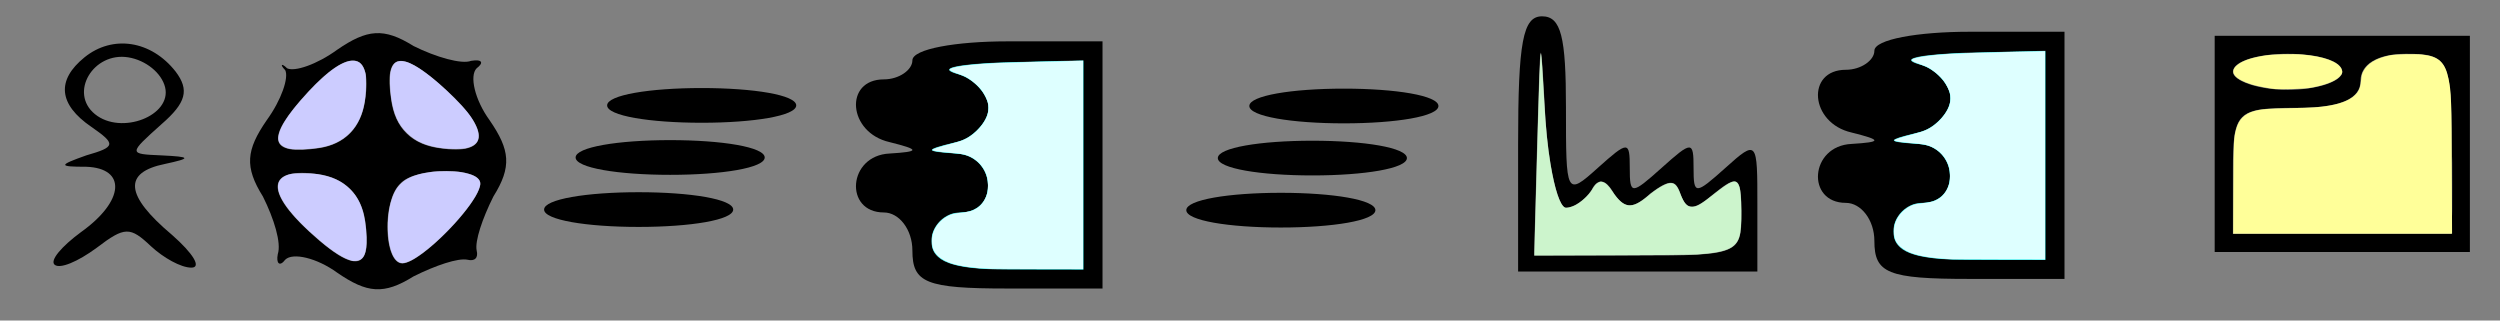 <?xml version="1.0" encoding="UTF-8" standalone="no"?>
<!-- Created with Inkscape (http://www.inkscape.org/) -->

<svg
   xmlns:dc="http://purl.org/dc/elements/1.1/"
   xmlns:cc="http://creativecommons.org/ns#"
   xmlns:rdf="http://www.w3.org/1999/02/22-rdf-syntax-ns#"
   xmlns:svg="http://www.w3.org/2000/svg"
   xmlns="http://www.w3.org/2000/svg"
   xmlns:sodipodi="http://sodipodi.sourceforge.net/DTD/sodipodi-0.dtd"
   xmlns:inkscape="http://www.inkscape.org/namespaces/inkscape"
   width="468"
   height="60"
   viewBox="0 0 468 60"
   id="svg2"
   version="1.1"
   inkscape:version="0.91 r13725"
   sodipodi:docname="ArchiMagine_DMN.svg">
  <rect x="0" y="0" width="468" height="60" fill="#808080" stroke="none"/>
  <defs
     id="defs4" />
  <sodipodi:namedview
     id="base"
     pagecolor="#ffffff"
     bordercolor="#666666"
     borderopacity="1.0"
     inkscape:pageopacity="0.0"
     inkscape:pageshadow="2"
     inkscape:zoom="2.7820513"
     inkscape:cx="234"
     inkscape:cy="30"
     inkscape:document-units="px"
     inkscape:current-layer="layer1"
     showgrid="false"
     units="px"
     inkscape:window-width="1440"
     inkscape:window-height="803"
     inkscape:window-x="0"
     inkscape:window-y="1"
     inkscape:window-maximized="1" />
  <g
     inkscape:label="Calque 1"
     inkscape:groupmode="layer"
     id="layer1"
     transform="translate(0,-992.362)">
    <g
       style="fill:#000000;stroke:none"
       id="g6"
       transform="matrix(0.328,0,0,-0.266,-1.24,1042.465)">
      <path
         inkscape:connector-curvature="0"
         id="path4"
         d="M 52,148 C 36,132 37,115 56,99 70,87 70,85 53,79 37,72 37,71 53,71 76,70 75,47 50,25 39,15 32,5 35,2 c 3,-3 13,2 24,12 16,15 19,15 31,1 7,-8 17,-15 23,-15 6,0 1,10 -11,23 -27,28 -28,44 -4,50 15,4 15,5 -2,6 -19,1 -19,1 0,22 14,15 16,24 8,37 -14,22 -36,26 -52,10 z m 46,-21 c 4,-20 -25,-34 -40,-19 -15,15 -1,44 19,40 10,-2 19,-11 21,-21 z" />
    </g>
    <g
       id="g3702"
       transform="matrix(1.333,0,0,1.333,46.83,998.509)">
      <g
         style="fill:#000000;stroke:none"
         id="g6-7"
         transform="matrix(0.261,0,0,-0.261,-1.601,40.213)">
        <path
           inkscape:connector-curvature="0"
           id="path4-6"
           d="m 53,145 c -11,-8 -23,-12 -27,-10 -3,3 -4,2 -1,-1 2,-4 -2,-16 -10,-27 C 4,91 3,82 13,66 19,54 23,41 21,35 c -1,-5 1,-7 4,-3 4,4 17,1 28,-7 16,-11 25,-12 41,-2 12,6 24,10 29,9 4,-1 6,1 5,5 -1,5 3,17 9,29 10,16 9,25 -2,41 -8,11 -11,24 -7,28 4,3 3,5 -3,4 -5,-2 -19,2 -31,8 -16,10 -25,9 -41,-2 z M 68,118 C 66,103 57,94 43,92 c -27,-4 -29,5 -6,30 22,24 35,23 31,-4 z m 44,5 c 24,-22 23,-35 -4,-31 -15,2 -24,11 -26,26 -4,26 5,28 30,5 z M 68,53 C 72,26 63,24 38,47 14,69 15,82 43,78 57,76 66,67 68,53 Z m 62,20 C 130,63 98,30 88,30 78,30 77,64 87,73 c 8,9 43,9 43,0 z" />
      </g>
      <path
         transform="scale(0.75,0.75)"
         inkscape:connector-curvature="0"
         id="path16"
         d="M 7.414,21.716 C 6.297,21.494 5.552,20.98 5.345,20.291 5.218,19.868 5.232,19.539 5.405,18.864 5.773,17.422 7.114,15.363 9.416,12.701 13.758,7.68 17.244,5.067 19.403,5.218 c 1.103,0.077 1.741,0.74 2.154,2.235 0.114,0.415 0.139,0.804 0.137,2.177 -0.003,1.803 -0.118,2.875 -0.467,4.339 -0.987,4.145 -3.807,6.78 -8.043,7.515 -1.963,0.341 -4.674,0.45 -5.77,0.232 z"
         style="fill:#ccccff;stroke-width:0.078" />
      <path
         transform="scale(0.75,0.75)"
         inkscape:connector-curvature="0"
         id="path18"
         d="m 36.087,21.631 c -3.049,-0.391 -4.996,-1.206 -6.64,-2.781 -1.727,-1.655 -2.577,-3.517 -3.053,-6.693 -0.235,-1.563 -0.293,-3.914 -0.118,-4.775 0.361,-1.78 1.225,-2.391 2.807,-1.986 1.961,0.502 5.376,3.039 9.096,6.757 2.263,2.262 3.302,3.577 4.042,5.12 1.17,2.437 0.542,3.845 -1.948,4.367 -0.696,0.146 -3.017,0.141 -4.187,-0.009 z"
         style="fill:#ccccff;stroke-width:0.078" />
      <path
         transform="scale(0.75,0.75)"
         inkscape:connector-curvature="0"
         id="path20"
         d="m 27.914,42.988 c -1.305,-0.596 -2.138,-3.185 -2.138,-6.643 0,-2.216 0.318,-4.159 0.946,-5.783 1.041,-2.691 3.004,-3.933 7.112,-4.501 1.541,-0.213 4.405,-0.194 5.721,0.038 1.959,0.345 3.039,0.858 3.406,1.616 0.208,0.43 0.175,0.776 -0.158,1.638 -1.217,3.155 -7.1,9.622 -11.343,12.47 -0.924,0.62 -1.495,0.923 -2.172,1.151 -0.583,0.196 -0.968,0.201 -1.374,0.015 z"
         style="fill:#ccccff;stroke-width:0.078" />
      <path
         transform="scale(0.75,0.75)"
         inkscape:connector-curvature="0"
         id="path22"
         d="M 19.13,42.697 C 17.538,42.293 15.617,41.1 13.063,38.93 7.433,34.146 4.666,30.317 5.289,28.175 c 0.244,-0.84 1.032,-1.437 2.282,-1.73 0.838,-0.197 3.702,-0.194 4.991,0.005 2.654,0.409 4.5,1.24 6.052,2.725 2.055,1.966 3.031,4.766 3.171,9.101 0.098,3.034 -0.508,4.358 -2.031,4.437 -0.258,0.013 -0.539,0.006 -0.624,-0.015 z"
         style="fill:#ccccff;stroke-width:0.078" />
    </g>
    <g
       style="fill:#000000;stroke:none"
       id="g10"
       transform="matrix(0.295,0,0,-0.325,101.854,1047.843)">
      <path
         inkscape:connector-curvature="0"
         id="path4-9"
         d="m 40,110 c 0,-6 27,-10 60,-10 33,0 60,4 60,10 0,6 -27,10 -60,10 -33,0 -60,-4 -60,-10 z" />
      <path
         inkscape:connector-curvature="0"
         id="path6"
         d="m 20,80 c 0,-6 27,-10 60,-10 33,0 60,4 60,10 0,6 -27,10 -60,10 C 47,90 20,86 20,80 Z" />
      <path
         inkscape:connector-curvature="0"
         id="path8"
         d="m 0,50 c 0,-6 27,-10 60,-10 33,0 60,4 60,10 0,6 -27,10 -60,10 C 27,60 0,56 0,50 Z" />
    </g>
    <g
       style="fill:#000000;stroke:none"
       id="g10-4"
       transform="matrix(0.295,0,0,-0.325,222.075,1047.954)">
      <path
         inkscape:connector-curvature="0"
         id="path4-3"
         d="m 40,110 c 0,-6 27,-10 60,-10 33,0 60,4 60,10 0,6 -27,10 -60,10 -33,0 -60,-4 -60,-10 z"
         style="fill:#000000" />
      <path
         inkscape:connector-curvature="0"
         id="path6-4"
         d="m 20,80 c 0,-6 27,-10 60,-10 33,0 60,4 60,10 0,6 -27,10 -60,10 C 47,90 20,86 20,80 Z"
         style="fill:#000000" />
      <path
         inkscape:connector-curvature="0"
         id="path8-6"
         d="m 0,50 c 0,-6 27,-10 60,-10 33,0 60,4 60,10 0,6 -27,10 -60,10 C 27,60 0,56 0,50 Z"
         style="fill:#000000" />
    </g>
    <g
       id="g3892"
       transform="matrix(1.333,0,0,1.333,282.837,995.203)">
      <g
         style="fill:#000000;stroke:none"
         id="g6-8"
         transform="matrix(0.224,0,0,-0.224,-1.225,36)">
        <path
           inkscape:connector-curvature="0"
           id="path4-62"
           d="m 10,80 0,-80 75,0 75,0 0,42 c 0,40 0,41 -20,23 -19,-17 -20,-17 -20,0 0,17 -1,17 -20,0 C 81,48 80,48 80,65 80,82 79,82 60,65 40,47 40,48 40,103 40,147 37,160 25,160 13,160 10,144 10,80 Z M 40,40 c 5,0 12,5 16,11 4,8 9,7 14,-2 7,-10 12,-10 23,0 12,9 16,9 19,-1 4,-10 8,-10 21,1 15,12 17,11 17,-13 0,-25 -2,-26 -65,-26 l -65,0 2,73 c 2,69 2,70 5,15 2,-32 8,-58 13,-58 z" />
      </g>
      <path
         transform="scale(0.75,0.75)"
         inkscape:connector-curvature="0"
         id="path9"
         d="m 4.414,44.289 c 6.38e-5,-0.39 0.041,-2.072 0.091,-3.737 C 4.555,38.886 4.717,33.069 4.866,27.625 5.312,11.27 5.472,7.048 5.638,7.215 c 0.081,0.081 0.323,3.617 0.628,9.201 0.255,4.667 0.617,8.291 1.142,11.435 0.81,4.85 1.806,7.813 2.75,8.181 0.276,0.107 1.095,-0.069 1.737,-0.374 1.21,-0.575 2.696,-1.928 3.329,-3.032 0.421,-0.733 0.745,-1.091 1.176,-1.3 0.37,-0.179 0.451,-0.188 0.789,-0.088 0.592,0.176 1.081,0.649 1.827,1.769 2.159,3.243 3.628,3.412 6.73,0.776 1.494,-1.27 3.128,-2.232 3.955,-2.33 0.938,-0.111 1.39,0.337 2.05,2.032 0.706,1.813 1.238,2.394 2.185,2.385 0.891,-0.008 1.658,-0.449 3.968,-2.282 3.315,-2.631 4.159,-2.955 4.739,-1.819 0.262,0.513 0.368,1.247 0.465,3.223 0.103,2.095 0.039,4.529 -0.151,5.695 -0.461,2.837 -2.171,3.714 -8.036,4.121 -0.921,0.064 -6.721,0.117 -15.977,0.145 l -14.531,0.045 1.166e-4,-0.709 z"
         style="fill:#ccf4cc;stroke-width:0.09" />
    </g>
    <g
       id="g3948"
       transform="matrix(1.333,0,0,1.333,339.87,997.612)">
      <g
         style="fill:#000000;stroke:none"
         id="g6-6"
         transform="matrix(0.267,0,0,-0.267,-5.088,40.571)">
        <path
           inkscape:connector-curvature="0"
           id="path4-4"
           d="M 50,140 C 50,135 43,130 35,130 14,130 16,102 38,97 54,93 54,92 38,91 16,90 14,60 35,60 43,60 50,51 50,40 50,23 57,20 100,20 l 50,0 0,65 0,65 -50,0 c -27,0 -50,-4 -50,-10 z m 90,-55 0,-55 -40,0 c -29,0 -40,4 -40,15 0,8 7,15 15,15 21,0 19,30 -2,31 -17,1 -17,2 0,6 9,2 17,11 17,18 0,7 -8,16 -17,18 -10,3 1,5 25,6 l 42,1 z" />
      </g>
      <path
         transform="scale(0.75,0.75)"
         inkscape:connector-curvature="0"
         id="path8-1"
         d="m 25.507,43.321 c -5.022,-0.19 -8.142,-0.927 -9.608,-2.27 -0.93,-0.853 -1.246,-1.591 -1.256,-2.937 -0.009,-1.261 0.294,-2.141 1.112,-3.218 0.689,-0.907 1.849,-1.687 2.919,-1.96 0.242,-0.062 0.892,-0.143 1.443,-0.181 1.158,-0.079 1.73,-0.208 2.449,-0.555 1.67,-0.805 2.608,-2.414 2.607,-4.472 -0.001,-2.054 -0.934,-3.853 -2.575,-4.967 -1.089,-0.739 -1.964,-0.979 -4.145,-1.136 -2.613,-0.188 -3.884,-0.399 -3.746,-0.623 0.148,-0.24 1.167,-0.578 3.452,-1.146 0.889,-0.221 1.79,-0.466 2.003,-0.546 1.025,-0.382 1.956,-0.988 2.867,-1.866 1.911,-1.842 2.609,-3.726 2.041,-5.514 C 24.503,10.145 22.85,8.321 20.913,7.342 20.61,7.189 19.93,6.928 19.401,6.762 18.424,6.455 17.939,6.208 17.939,6.017 c 0,-0.565 3.566,-1.072 9.291,-1.319 1.872,-0.081 13.617,-0.369 15.038,-0.369 l 0.753,2.25e-5 0,19.537 0,19.537 -7.987,-0.011 c -4.393,-0.006 -8.68,-0.038 -9.526,-0.07 z"
         style="fill:#00ffff;stroke-width:0.073" />
      <path
         transform="scale(0.75,0.75)"
         inkscape:connector-curvature="0"
         id="path9-2"
         d="m 25.629,43.293 c -2.817,-0.08 -5.59,-0.457 -7.254,-0.986 -2.05,-0.652 -3.354,-1.812 -3.616,-3.215 -0.106,-0.566 -0.089,-1.66 0.032,-2.176 0.345,-1.462 1.455,-2.825 2.901,-3.56 0.588,-0.299 1.107,-0.438 1.939,-0.518 1.922,-0.186 2.617,-0.371 3.487,-0.928 0.968,-0.619 1.722,-1.782 1.967,-3.034 0.145,-0.741 0.104,-2.058 -0.086,-2.756 -0.621,-2.283 -2.462,-3.939 -4.807,-4.323 -0.384,-0.063 -1.342,-0.167 -2.13,-0.232 -2.219,-0.182 -3.305,-0.361 -3.305,-0.546 0,-0.182 1.158,-0.563 3.709,-1.219 1.789,-0.46 2.567,-0.779 3.477,-1.426 1.57,-1.116 2.883,-2.839 3.205,-4.202 0.141,-0.598 0.141,-1.454 0.001,-2.01 -0.149,-0.591 -0.685,-1.653 -1.129,-2.24 C 23.214,8.857 21.81,7.715 20.69,7.213 20.437,7.1 19.867,6.887 19.422,6.739 18.503,6.434 18.039,6.196 18.004,6.012 c -0.092,-0.477 3.267,-0.985 8.102,-1.226 1.635,-0.081 5.101,-0.185 9.805,-0.294 1.717,-0.04 4.006,-0.093 5.086,-0.119 l 1.965,-0.047 0,19.509 0,19.509 -8.318,-0.015 c -4.575,-0.008 -8.632,-0.024 -9.016,-0.035 z"
         style="fill:#deffff;stroke-width:0.073" />
    </g>
    <g
       id="g4005"
       transform="matrix(1.333,0,0,1.333,159.787,999.409)">
      <g
         style="fill:#000000;stroke:none"
         id="g6-3"
         transform="matrix(0.267,0,0,-0.267,-5.088,40.571)">
        <path
           inkscape:connector-curvature="0"
           id="path4-2"
           d="M 50,140 C 50,135 43,130 35,130 14,130 16,102 38,97 54,93 54,92 38,91 16,90 14,60 35,60 43,60 50,51 50,40 50,23 57,20 100,20 l 50,0 0,65 0,65 -50,0 c -27,0 -50,-4 -50,-10 z m 90,-55 0,-55 -40,0 c -29,0 -40,4 -40,15 0,8 7,15 15,15 21,0 19,30 -2,31 -17,1 -17,2 0,6 9,2 17,11 17,18 0,7 -8,16 -17,18 -10,3 1,5 25,6 l 42,1 z" />
      </g>
      <path
         transform="scale(0.75,0.75)"
         inkscape:connector-curvature="0"
         id="path8-0"
         d="m 25.507,43.321 c -5.022,-0.19 -8.142,-0.927 -9.608,-2.27 -0.93,-0.853 -1.246,-1.591 -1.256,-2.937 -0.009,-1.261 0.294,-2.141 1.112,-3.218 0.689,-0.907 1.849,-1.687 2.919,-1.96 0.242,-0.062 0.892,-0.143 1.443,-0.181 1.158,-0.079 1.73,-0.208 2.449,-0.555 1.67,-0.805 2.608,-2.414 2.607,-4.472 -0.001,-2.054 -0.934,-3.853 -2.575,-4.967 -1.089,-0.739 -1.964,-0.979 -4.145,-1.136 -2.613,-0.188 -3.884,-0.399 -3.746,-0.623 0.148,-0.24 1.167,-0.578 3.452,-1.146 0.889,-0.221 1.79,-0.466 2.003,-0.546 1.025,-0.382 1.956,-0.988 2.867,-1.866 1.911,-1.842 2.609,-3.726 2.041,-5.514 C 24.503,10.145 22.85,8.321 20.913,7.342 20.61,7.189 19.93,6.928 19.401,6.762 18.424,6.455 17.939,6.208 17.939,6.017 c 0,-0.565 3.566,-1.072 9.291,-1.319 1.872,-0.081 13.617,-0.369 15.038,-0.369 l 0.753,2.25e-5 0,19.537 0,19.537 -7.987,-0.011 c -4.393,-0.006 -8.68,-0.038 -9.526,-0.07 z"
         style="fill:#00ffff;stroke-width:0.073" />
      <path
         transform="scale(0.75,0.75)"
         inkscape:connector-curvature="0"
         id="path9-3"
         d="m 25.629,43.293 c -2.817,-0.08 -5.59,-0.457 -7.254,-0.986 -2.05,-0.652 -3.354,-1.812 -3.616,-3.215 -0.106,-0.566 -0.089,-1.66 0.032,-2.176 0.345,-1.462 1.455,-2.825 2.901,-3.56 0.588,-0.299 1.107,-0.438 1.939,-0.518 1.922,-0.186 2.617,-0.371 3.487,-0.928 0.968,-0.619 1.722,-1.782 1.967,-3.034 0.145,-0.741 0.104,-2.058 -0.086,-2.756 -0.621,-2.283 -2.462,-3.939 -4.807,-4.323 -0.384,-0.063 -1.342,-0.167 -2.13,-0.232 -2.219,-0.182 -3.305,-0.361 -3.305,-0.546 0,-0.182 1.158,-0.563 3.709,-1.219 1.789,-0.46 2.567,-0.779 3.477,-1.426 1.57,-1.116 2.883,-2.839 3.205,-4.202 0.141,-0.598 0.141,-1.454 0.001,-2.01 -0.149,-0.591 -0.685,-1.653 -1.129,-2.24 C 23.214,8.857 21.81,7.715 20.69,7.213 20.437,7.1 19.867,6.887 19.422,6.739 18.503,6.434 18.039,6.196 18.004,6.012 c -0.092,-0.477 3.267,-0.985 8.102,-1.226 1.635,-0.081 5.101,-0.185 9.805,-0.294 1.717,-0.04 4.006,-0.093 5.086,-0.119 l 1.965,-0.047 0,19.509 0,19.509 -8.318,-0.015 c -4.575,-0.008 -8.632,-0.024 -9.016,-0.035 z"
         style="fill:#deffff;stroke-width:0.073" />
    </g>
    <g
       id="g4064"
       transform="matrix(1.333,0,0,1.333,414.525,994.48)">
      <g
         style="fill:#000000;stroke:none"
         id="g6-88"
         transform="matrix(0.256,0,0,-0.253,-2.513,38.859)">
        <path
           inkscape:connector-curvature="0"
           id="path4-5"
           d="m 10,80 0,-60 70,0 70,0 0,60 0,60 -70,0 -70,0 z m 70,40 c 0,-5 -13,-10 -30,-10 -16,0 -30,5 -30,10 0,6 14,10 30,10 17,0 30,-4 30,-10 z m 60,-40 0,-50 -60,0 -60,0 0,35 c 0,33 2,35 35,35 24,0 35,5 35,15 0,9 9,15 25,15 23,0 25,-3 25,-50 z" />
      </g>
      <path
         transform="scale(0.75,0.75)"
         inkscape:connector-curvature="0"
         id="path14"
         d="m 44.536,32.777 c 0,-4.897 0.011,-6.901 0.024,-4.452 0.013,2.449 0.013,6.455 0,8.904 -0.013,2.449 -0.024,0.445 -0.024,-4.452 z"
         style="fill:#ccccff;stroke-width:0.09" />
      <path
         transform="scale(0.75,0.75)"
         inkscape:connector-curvature="0"
         id="path11"
         d="M 11.318,14.55 C 10.279,14.455 8.017,14.021 7.073,13.735 3.831,12.753 2.748,11.433 4.148,10.17 5.117,9.295 6.869,8.677 9.539,8.268 11.095,8.03 14.667,7.94 16.488,8.094 c 3.997,0.337 6.723,1.343 7.327,2.704 0.251,0.566 0.158,0.926 -0.38,1.464 -0.922,0.922 -2.972,1.673 -5.79,2.123 -0.919,0.146 -5.285,0.261 -6.328,0.166 z"
         style="fill:#ffff99;stroke-width:0.09" />
      <path
         transform="scale(0.75,0.75)"
         inkscape:connector-curvature="0"
         id="path13"
         d="m 3.568,33.162 c 0.04,-9.07 0.058,-9.44 0.519,-11.122 0.497,-1.813 1.549,-2.865 3.362,-3.362 1.328,-0.364 2.48,-0.457 6.716,-0.542 4.237,-0.085 5.534,-0.167 7.277,-0.461 2.685,-0.454 4.466,-1.288 5.333,-2.499 0.443,-0.619 0.595,-1.122 0.714,-2.367 0.073,-0.762 0.146,-1.055 0.381,-1.537 0.734,-1.5 2.427,-2.52 5.052,-3.042 0.994,-0.198 4.638,-0.282 5.964,-0.138 3.13,0.341 4.323,1.438 4.971,4.574 0.502,2.426 0.557,3.989 0.609,17.062 l 0.047,11.91 -20.491,0 -20.491,0 z"
         style="fill:#ffff99;stroke-width:0.09" />
    </g>
  </g>
</svg>
